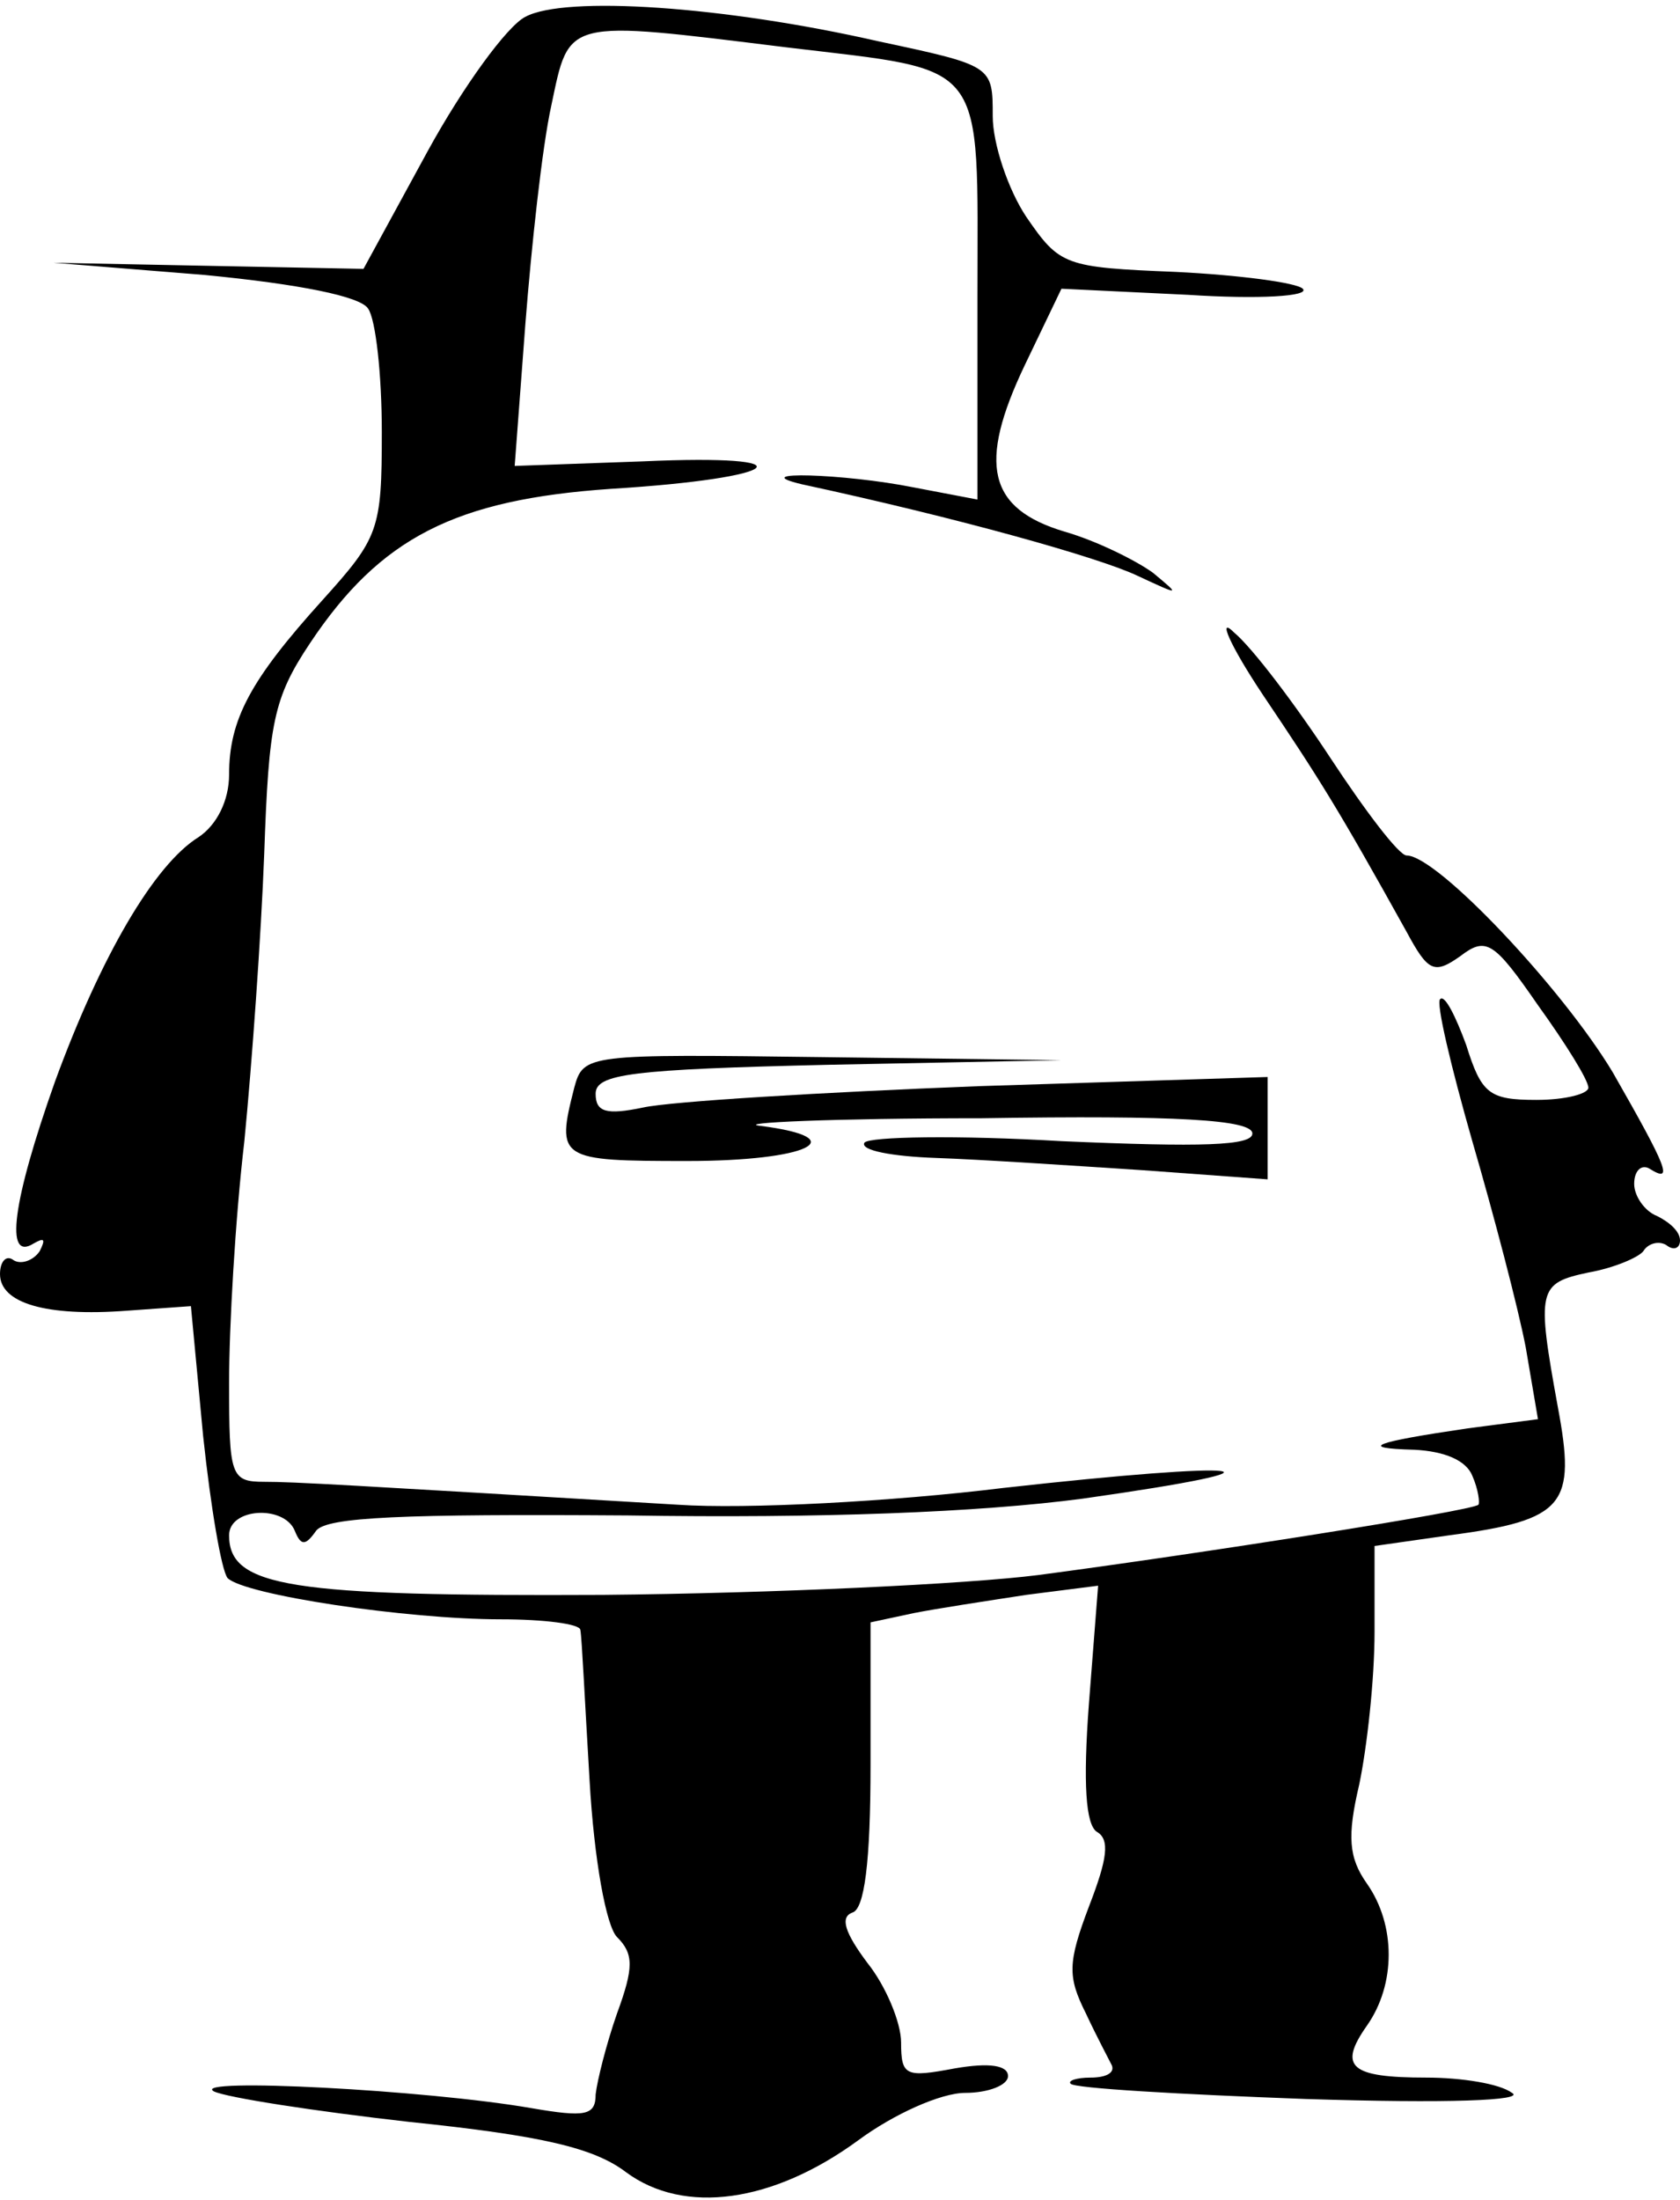 <?xml version="1.0" standalone="no"?>
<!DOCTYPE svg PUBLIC "-//W3C//DTD SVG 20010904//EN"
 "http://www.w3.org/TR/2001/REC-SVG-20010904/DTD/svg10.dtd">
<svg version="1.0" xmlns="http://www.w3.org/2000/svg"
 width="110pt" height="144pt" viewBox="0 0 110 144"
 preserveAspectRatio="xMidYMid meet">
<g transform="translate(0,144) scale(0.1,-0.1)"
fill="#000000" stroke="none">
<path d="M344 1429 c-12 -6 -41 -46 -64 -88 l-42 -77 -102 2 -101 2 99 -8 c62
-6 102 -14 107 -22 5 -7 9 -43 9 -81 0 -64 -2 -69 -39 -110 -47 -52 -61 -78
-61 -114 0 -17 -8 -33 -20 -41 -29 -18 -64 -78 -94 -160 -28 -79 -33 -118 -14
-106 7 4 8 3 4 -5 -4 -6 -12 -9 -17 -6 -5 4 -9 -1 -9 -9 0 -19 30 -28 83 -24
l42 3 8 -85 c5 -47 12 -88 16 -93 11 -11 117 -27 179 -27 28 0 52 -3 52 -7 1
-5 3 -48 6 -98 3 -53 11 -96 18 -103 11 -11 11 -20 0 -50 -7 -20 -13 -44 -14
-53 0 -14 -7 -15 -42 -9 -69 12 -224 20 -208 11 8 -4 66 -13 128 -20 87 -9
121 -17 142 -33 38 -28 96 -20 152 21 23 17 54 31 70 31 15 0 28 5 28 11 0 7
-12 9 -35 5 -32 -6 -35 -5 -35 17 0 13 -10 37 -22 52 -15 20 -18 30 -10 33 8
2 12 33 12 97 l0 93 28 6 c15 3 48 8 74 12 l47 6 -6 -77 c-4 -53 -2 -79 5 -84
9 -5 7 -18 -5 -49 -14 -37 -14 -46 -2 -70 7 -15 15 -30 17 -34 2 -5 -4 -8 -14
-8 -9 0 -15 -2 -13 -4 2 -3 72 -7 154 -10 93 -3 144 -1 135 4 -8 6 -33 10 -56
10 -50 0 -58 7 -39 34 19 27 19 66 0 93 -12 17 -13 31 -5 65 5 24 10 68 10
100 l0 56 49 7 c76 10 83 20 71 84 -14 77 -13 81 20 88 17 3 33 10 36 14 3 5
10 7 15 4 5 -4 9 -2 9 3 0 6 -7 12 -15 16 -8 3 -15 13 -15 21 0 9 5 13 10 10
16 -10 12 0 -24 63 -33 55 -115 142 -135 142 -5 0 -27 29 -50 64 -23 35 -51
72 -63 82 -11 11 -3 -8 19 -41 37 -55 49 -74 94 -155 14 -26 18 -28 35 -16 17
13 22 10 51 -32 18 -25 33 -49 33 -54 0 -4 -15 -8 -34 -8 -31 0 -36 4 -46 36
-7 19 -14 33 -17 30 -3 -2 7 -44 21 -93 14 -48 30 -109 35 -135 l8 -47 -46 -6
c-61 -9 -73 -13 -35 -14 20 -1 34 -7 38 -17 4 -9 5 -18 4 -19 -4 -4 -182 -32
-288 -46 -47 -6 -175 -12 -285 -13 -205 -1 -245 5 -245 39 0 18 36 20 43 3 4
-10 7 -10 14 0 7 9 57 11 204 10 127 -2 230 2 298 11 148 21 109 25 -52 7 -73
-9 -169 -14 -213 -11 -218 13 -251 15 -271 15 -22 0 -23 4 -23 65 0 36 4 107
10 158 5 51 11 135 13 188 3 86 6 102 30 138 46 69 95 94 197 101 114 7 132
23 21 18 l-84 -3 7 93 c4 51 11 116 17 143 12 57 8 56 154 38 133 -16 125 -6
125 -163 l0 -133 -42 8 c-45 9 -111 11 -73 2 102 -22 195 -48 220 -60 28 -13
28 -13 10 2 -11 8 -37 21 -58 27 -50 15 -57 44 -26 109 l24 50 83 -4 c46 -3
80 -1 75 4 -4 4 -42 9 -83 11 -73 3 -76 4 -98 36 -12 18 -22 48 -22 66 0 33 0
33 -75 49 -101 23 -205 30 -231 16z"/>
<path d="M376 728 c-12 -47 -10 -48 74 -48 79 0 110 15 48 23 -18 2 47 5 145
5 128 2 177 -1 177 -10 0 -8 -33 -9 -125 -5 -68 4 -126 3 -129 -1 -3 -5 18 -9
47 -10 29 -1 89 -5 135 -8 l82 -6 0 33 0 34 -189 -6 c-103 -4 -202 -10 -220
-14 -24 -5 -31 -3 -31 9 0 13 23 16 153 19 l152 3 -156 2 c-155 2 -157 2 -163
-20z"/>
</g>
</svg>
